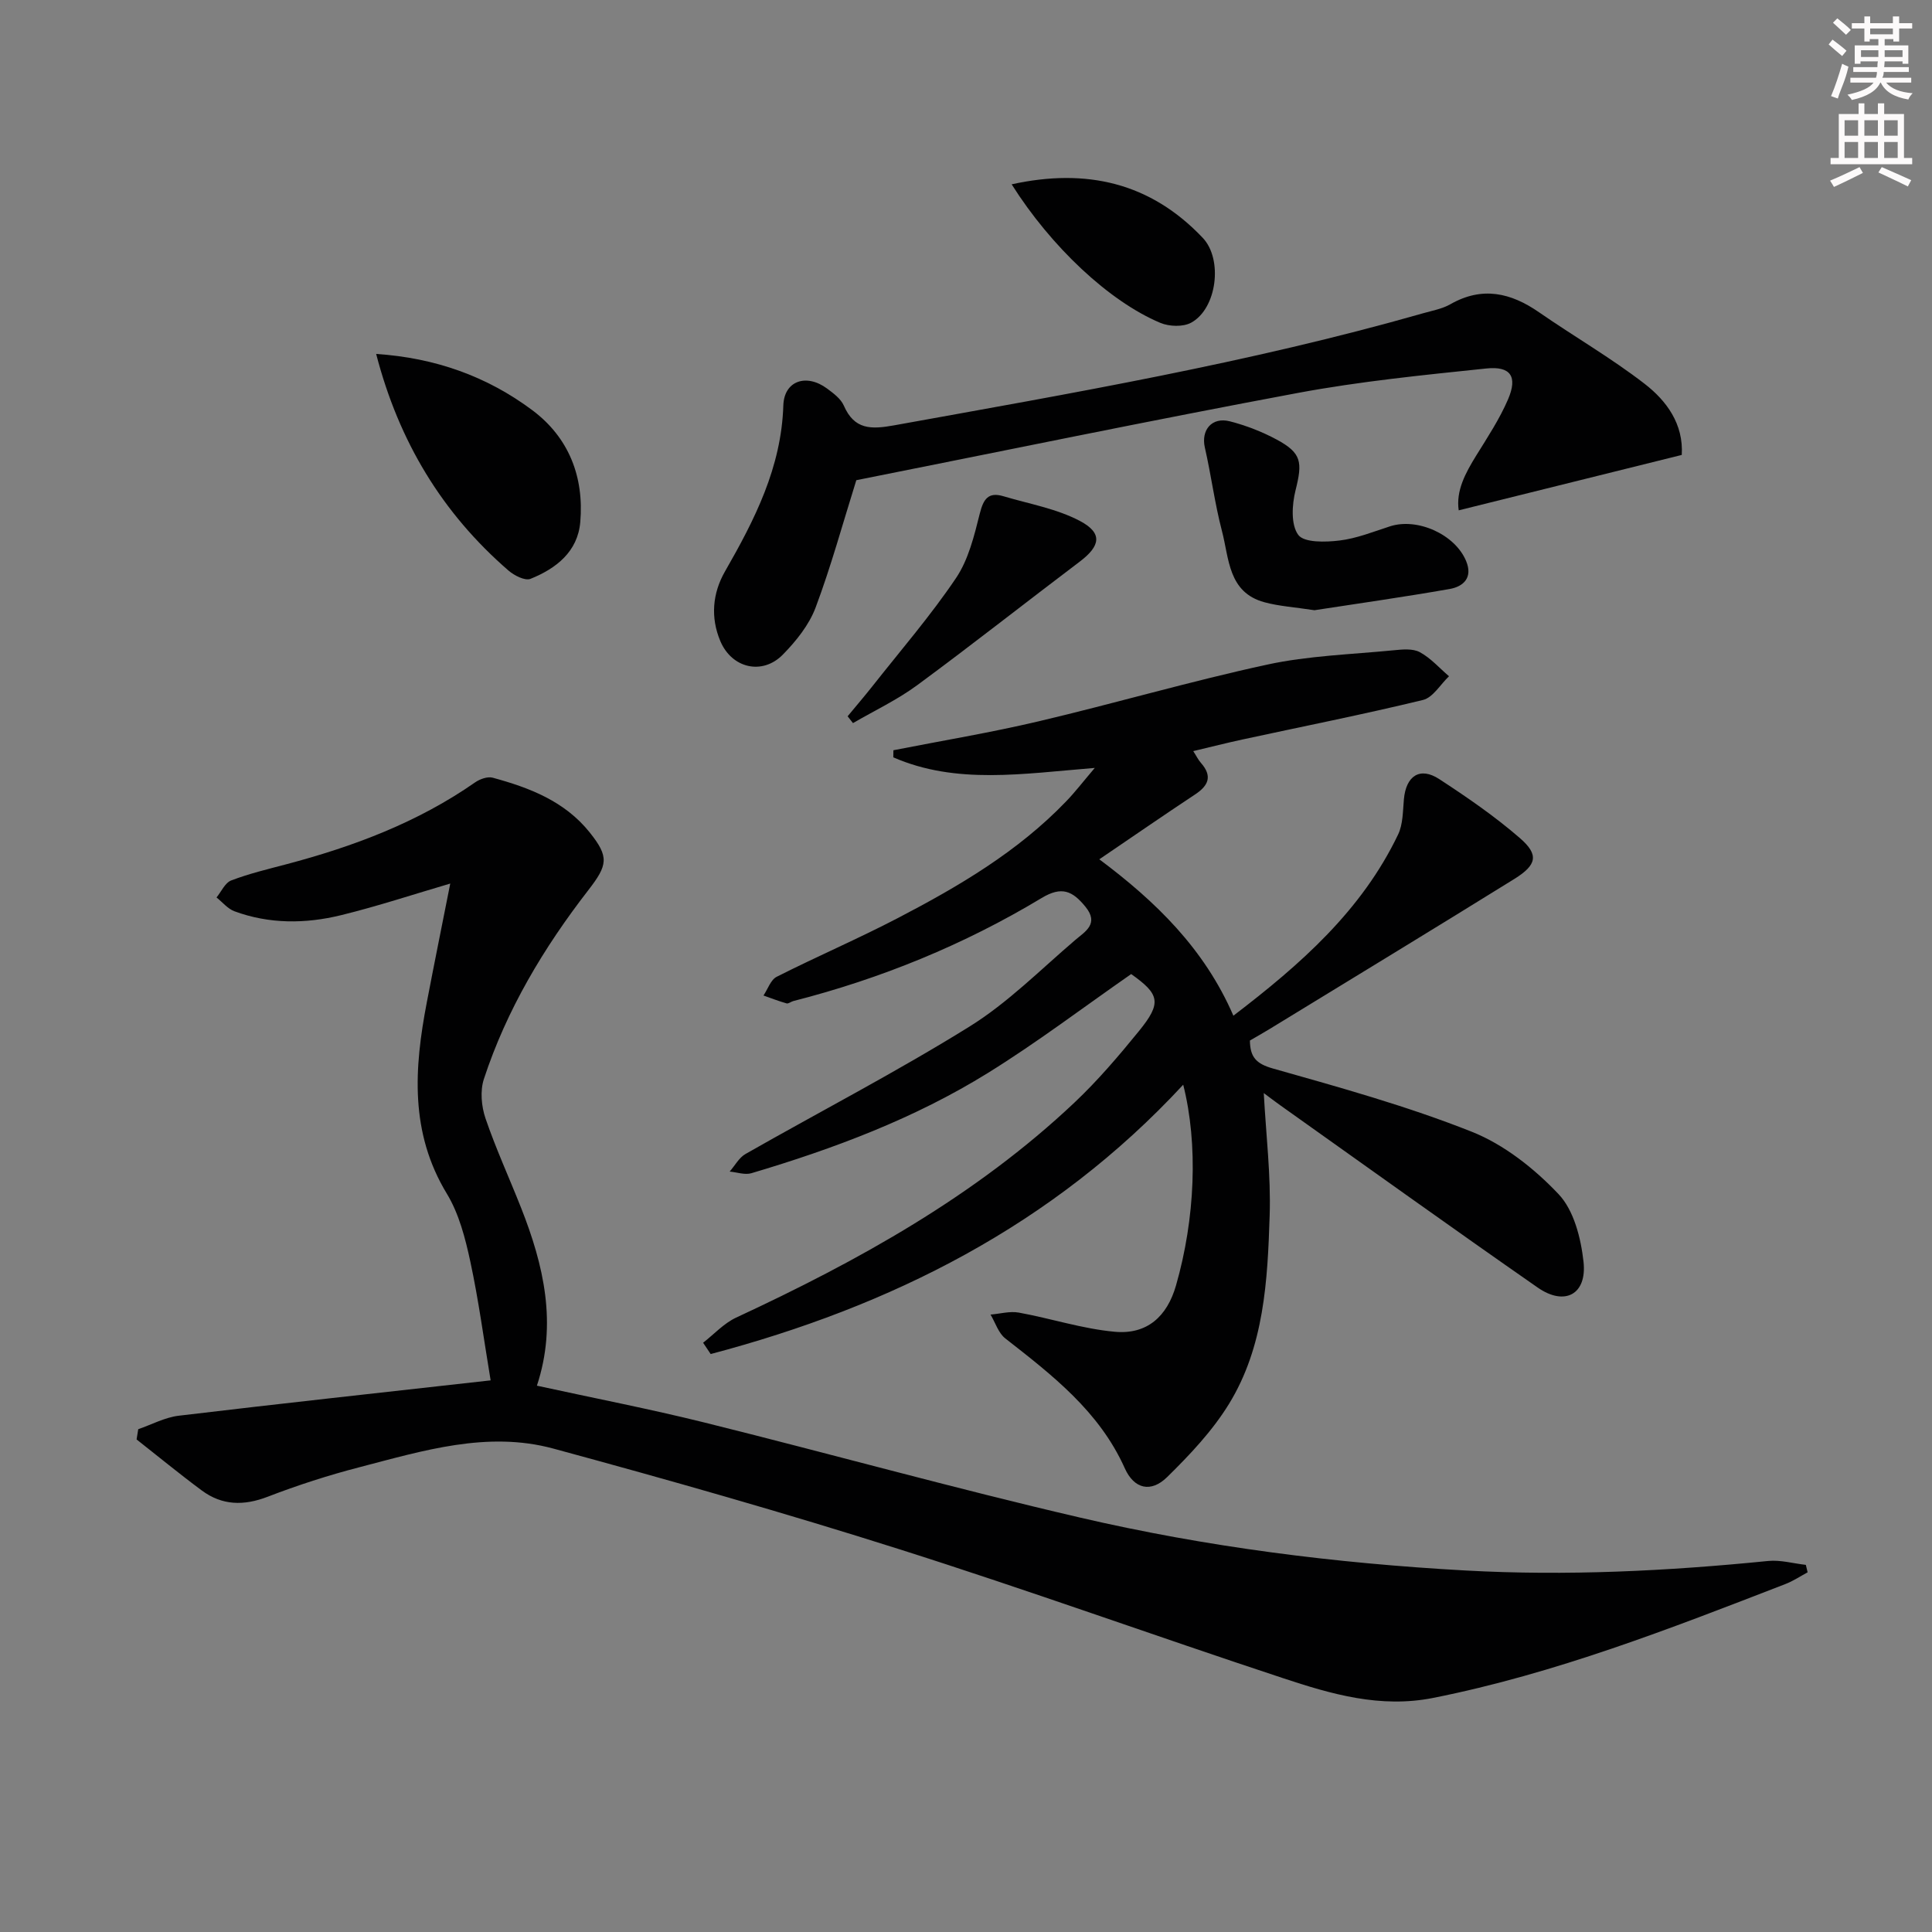 <svg enable-background="new 0 0 400 400" viewBox="0 0 400 400" xmlns="http://www.w3.org/2000/svg"><rect x="0" y="0" width="400" height="400" fill="#808080" stroke="none"/><g fill="#010102"><path d="m226.66 158.99c-14.93 1.2-28.67 3.49-41.71-2.19.01-.49.01-.98.02-1.47 10.01-1.97 20.1-3.64 30.03-5.98 15.83-3.73 31.47-8.31 47.35-11.75 8.55-1.85 17.45-2.11 26.21-2.97 1.8-.18 3.95-.39 5.41.4 2.25 1.22 4.04 3.28 6.03 4.98-1.78 1.69-3.32 4.41-5.39 4.91-12.4 3.01-24.93 5.49-37.4 8.19-3.24.7-6.45 1.52-10.16 2.4.65 1 1.03 1.81 1.6 2.45 2.38 2.71 1.59 4.66-1.2 6.51-6.49 4.29-12.9 8.72-19.85 13.44 11.68 8.73 21.75 18.5 27.76 32.38 13.96-10.66 26.57-21.78 34.1-37.51 1.02-2.13.98-4.82 1.2-7.28.43-4.87 3.32-6.8 7.3-4.21 5.78 3.77 11.51 7.71 16.71 12.22 3.98 3.45 3.54 5.55-1.13 8.46-16.81 10.43-33.72 20.7-50.59 31.02-1.41.86-2.84 1.67-4.17 2.44.04 3.43 1.29 4.81 4.76 5.79 13.86 3.92 27.81 7.79 41.16 13.09 6.7 2.66 12.96 7.62 17.98 12.92 3.18 3.35 4.63 9.12 5.17 13.99.75 6.77-3.88 9.25-9.48 5.36-17.89-12.45-35.59-25.16-53.36-37.78-1.06-.75-2.08-1.54-3.36-2.49.47 8.72 1.49 17.06 1.22 25.36-.43 13.45-1.13 27.13-8.43 39.01-3.42 5.57-8.08 10.5-12.78 15.12-3.36 3.31-6.85 2.5-8.79-1.82-5.28-11.78-15.01-19.27-24.74-26.88-1.43-1.12-2.05-3.26-3.05-4.93 1.96-.16 3.99-.75 5.86-.41 6.66 1.21 13.2 3.37 19.89 3.97 6.67.6 10.81-3.18 12.65-9.59 3.97-13.83 4.61-29.25 1.49-41.56-27.01 29.16-60.55 45.9-97.83 55.76-.52-.78-1.05-1.56-1.57-2.34 2.26-1.76 4.3-4.02 6.83-5.2 25.32-11.77 49.58-25.19 70.05-44.52 4.82-4.55 9.17-9.66 13.36-14.81 4.76-5.85 4.29-7.62-1.61-11.8-9.98 6.94-19.51 14.18-29.64 20.46-15.2 9.43-31.89 15.69-48.99 20.77-1.35.4-2.99-.2-4.5-.34 1.08-1.23 1.93-2.87 3.28-3.64 15.44-8.8 31.26-16.99 46.34-26.36 7.98-4.95 14.77-11.84 21.98-17.99 1.98-1.69 4.95-3.31 2.05-6.85-2.66-3.25-4.88-4.32-9.07-1.79-16.04 9.66-33.25 16.69-51.41 21.33-.48.12-1 .59-1.39.48-1.62-.46-3.19-1.07-4.78-1.63.9-1.33 1.49-3.25 2.74-3.88 8.31-4.2 16.88-7.88 25.13-12.18 12.57-6.55 24.77-13.72 34.73-24.07 1.83-1.88 3.43-3.97 5.99-6.99z"/><path d="m374.25 325.53c-1.52.82-2.98 1.8-4.58 2.42-23.86 9.24-47.67 18.55-72.92 23.58-11 2.19-21.13-.78-31.19-4.11-26.5-8.75-52.77-18.24-79.37-26.67-23.7-7.52-47.64-14.33-71.64-20.84-13.65-3.7-27 .45-40.16 3.87-6.42 1.66-12.78 3.72-18.96 6.1-4.95 1.91-9.44 1.83-13.66-1.3-4.59-3.4-9-7.03-13.49-10.56.11-.71.23-1.42.34-2.12 2.79-.96 5.52-2.45 8.38-2.79 21.08-2.52 42.18-4.81 64.58-7.32-1.41-8.46-2.48-16.59-4.2-24.57-1.04-4.83-2.34-9.91-4.86-14.07-7.7-12.68-6.77-25.99-4.16-39.59 1.58-8.25 3.25-16.49 4.86-24.63-7.51 2.2-15.01 4.69-22.66 6.56-7.33 1.79-14.8 1.84-22.02-.82-1.4-.52-2.48-1.88-3.71-2.86.99-1.21 1.76-3.03 3.03-3.52 3.69-1.41 7.58-2.34 11.41-3.35 13.89-3.67 27.2-8.66 39.1-16.96.98-.68 2.56-1.25 3.62-.97 7.62 2.07 14.91 4.86 20.08 11.31 4.08 5.1 3.78 6.76-.29 12.01-9.21 11.89-16.89 24.72-21.6 39.08-.8 2.44-.51 5.64.33 8.12 2.14 6.27 4.92 12.32 7.36 18.5 4.72 11.93 7.53 24.05 3.29 36.86 11.72 2.56 23.24 4.79 34.62 7.61 25.93 6.44 51.69 13.62 77.71 19.67 26.24 6.11 52.9 9.48 79.86 10.98 21.03 1.16 41.87.12 62.75-1.97 2.54-.25 5.18.52 7.78.81.12.52.25 1.03.37 1.54z"/><path d="m177.29 99.42c-2.85 9.09-5.24 17.88-8.43 26.37-1.35 3.6-4.02 6.92-6.76 9.72-4.26 4.36-10.59 2.85-12.96-2.77-2.08-4.92-1.61-9.94.95-14.41 6.16-10.74 11.68-21.54 12.09-34.38.16-5.14 4.78-6.67 9.05-3.51 1.32.98 2.85 2.11 3.47 3.53 2.19 5.03 5.66 4.95 10.43 4.09 36.73-6.64 73.53-12.93 109.5-23.2 1.92-.55 3.97-.91 5.67-1.88 6.57-3.74 12.48-2.39 18.35 1.68 7.22 5 14.88 9.42 21.82 14.78 4.59 3.54 8.11 8.36 7.72 14.75-15.38 3.82-30.53 7.58-46.18 11.47-.59-4.05 1.37-7.69 3.63-11.35 2.35-3.79 4.84-7.57 6.59-11.64 2.01-4.69.56-6.91-4.5-6.38-13.04 1.36-26.13 2.66-39 5.06-30.65 5.72-61.18 12.05-91.44 18.07z"/><path d="m77.88 73.28c12.24.81 22.92 4.64 32.28 11.61 7.62 5.68 10.78 13.82 9.98 23.2-.53 6.15-5.01 9.62-10.3 11.75-1.13.46-3.37-.68-4.56-1.71-13.72-11.88-22.7-26.71-27.4-44.85z"/><path d="m272.14 126.34c-4.15-.64-7.34-.83-10.35-1.65-7.54-2.04-7.3-9.07-8.8-14.76-1.49-5.68-2.23-11.55-3.54-17.28-.82-3.6 1.44-6.38 5.18-5.42 3.34.86 6.65 2.14 9.68 3.77 5.2 2.8 5.38 4.67 3.92 10.5-.74 2.96-1 7.12.56 9.24 1.21 1.64 5.65 1.52 8.53 1.17 3.56-.43 7.01-1.82 10.47-2.94 5.67-1.83 13.47 1.66 15.76 7.2 1.41 3.41-.53 5.27-3.44 5.78-9.61 1.68-19.27 3.05-27.97 4.39z"/><path d="m209.45 38.16c15.51-3.4 28.74-.34 39.57 11.09 4.21 4.44 2.94 14.66-2.41 17.56-1.68.91-4.54.81-6.39.03-10.61-4.46-22.61-15.76-30.77-28.68z"/><path d="m175.49 148.3c1.71-2.07 3.46-4.11 5.13-6.22 5.84-7.41 12.04-14.58 17.3-22.38 2.59-3.83 3.78-8.76 4.93-13.36.76-3.02 1.76-4.54 4.9-3.6 5.32 1.59 10.99 2.56 15.82 5.11 4.77 2.52 4.28 5.17-.01 8.42-11.24 8.49-22.31 17.23-33.65 25.58-4.13 3.04-8.85 5.27-13.31 7.86-.36-.47-.74-.94-1.11-1.41z"/></g><path d="m378.6 9.2.8-1c.9.7 1.9 1.4 2.9 2.3l-.9 1.1c-1.1-.9-2-1.7-2.8-2.4zm.5 10.7c.9-2.1 1.6-4.3 2.3-6.7.4.2.8.4 1.3.6-.7 3.1-1.5 4.3-2.2 6.6zm.4-15.2.9-.9c1 .8 2 1.6 2.8 2.4l-1 1c-1-.9-1.9-1.8-2.7-2.5zm12.5-1.3h1.2v1.4h2.7v1.1h-2.7v2.7h-1.2v-.5h-1.8v1.3h4.9v3.8h-1.2v-.5h-3.7c0 .4-.1.9-.1 1.2h5.1v1h-5.2c0 .5-.1.9-.3 1.2h6v1h-5.2c1.1 1.3 2.9 2 5.5 2.2-.4.4-.7.8-.9 1.3-2.9-.5-4.8-1.6-5.7-3.5h-.1c-.8 1.7-2.7 2.9-5.9 3.6-.2-.4-.6-.8-.9-1.1 2.8-.6 4.6-1.4 5.4-2.5h-4.8v-1h5.3c.1-.3.2-.7.2-1.2h-4.9v-1h5c0-.4 0-.8.1-1.2h-3.6v.5h-1.2v-3.8h4.9v-1.3h-1.8v.5h-1.1v-2.7h-2.6v-1.1h2.6v-1.4h1.2v1.4h4.7v-1.4zm-6.7 8.4h3.6c0-.4 0-.9 0-1.4h-3.6zm1.9-4.7h4.7v-1.2h-4.7zm6.7 3.3h-3.7v1.4h3.7z" fill="#fcfafa"/><path d="m384.7 21.4h1.3v2.2h2.8v-2.2h1.3v2.2h4.1v9.1h1.7v1.3h-16.9v-1.3h1.7v-9.1h4.1v-2.2zm.3 13.2.7 1.2c-1.8.9-3.8 1.9-6 2.9-.2-.4-.5-.8-.8-1.3 2.4-1 4.4-2 6.1-2.8zm-3.1-6.5h2.8v-3.2h-2.8zm0 4.6h2.8v-3.3h-2.8v3.2zm4.1-4.6h2.8v-3.2h-2.8zm0 4.6h2.8v-3.3h-2.8zm3.6 1.9c2.1.9 4.1 1.8 6.1 2.7l-.7 1.3c-2.2-1.1-4.2-2-6.1-2.9zm3.3-9.7h-2.8v3.2h2.8zm-2.8 7.8h2.8v-3.3h-2.8z" fill="#fcfafa"/></svg>